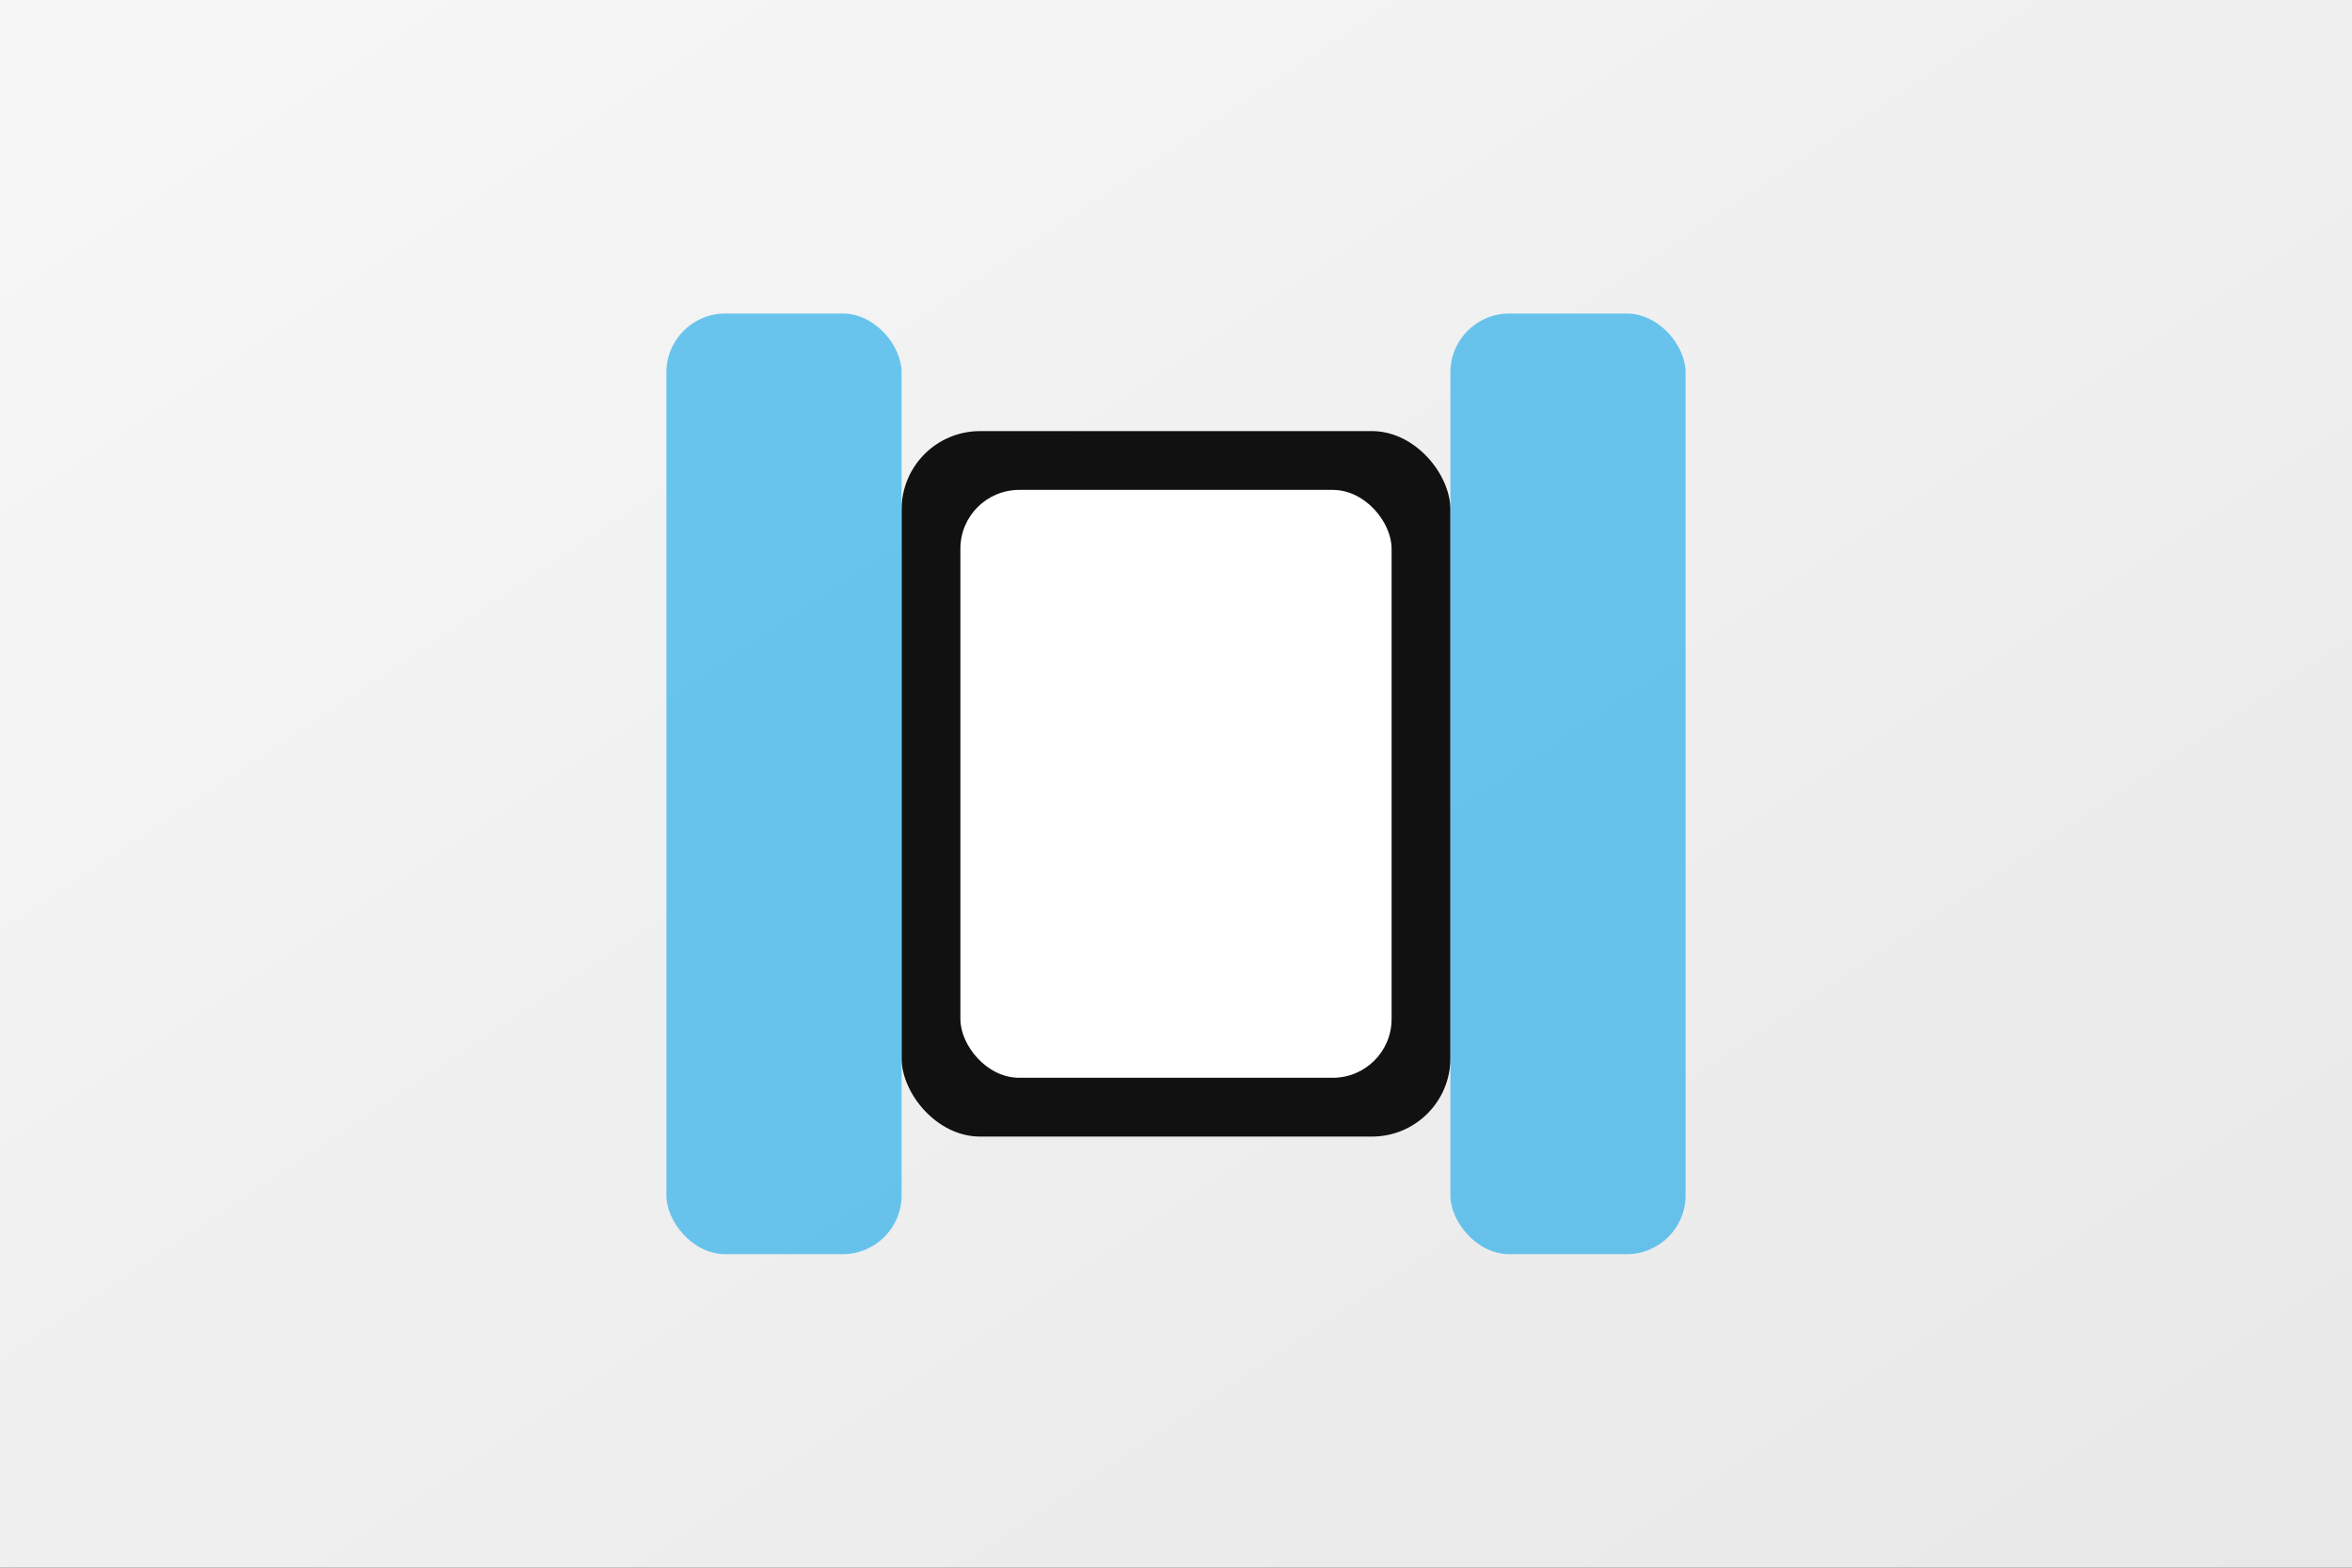 <?xml version="1.0" encoding="UTF-8"?>
<svg width="1200" height="800" viewBox="0 0 1200 800" xmlns="http://www.w3.org/2000/svg">
  <rect x="0" y="0" width="1200" height="800" fill="#333333" stroke="none"/>
  <defs>
    <linearGradient id="bg" x1="0" y1="0" x2="1" y2="1">
      <stop offset="0%" stop-color="#f7f7f7"/><stop offset="100%" stop-color="#e8e8e8"/>
    </linearGradient>
  </defs>
  <rect width="1200" height="800" fill="url(#bg)"/>
  
    <rect x="460" y="220" width="280" height="360" rx="40" fill="#111"/>
    <rect x="490" y="250" width="220" height="300" rx="30" fill="white"/>
    <rect x="340" y="160" width="120" height="480" rx="30" fill="#0ea5e9" opacity="0.6"/>
    <rect x="740" y="160" width="120" height="480" rx="30" fill="#0ea5e9" opacity="0.6"/>
  
</svg>